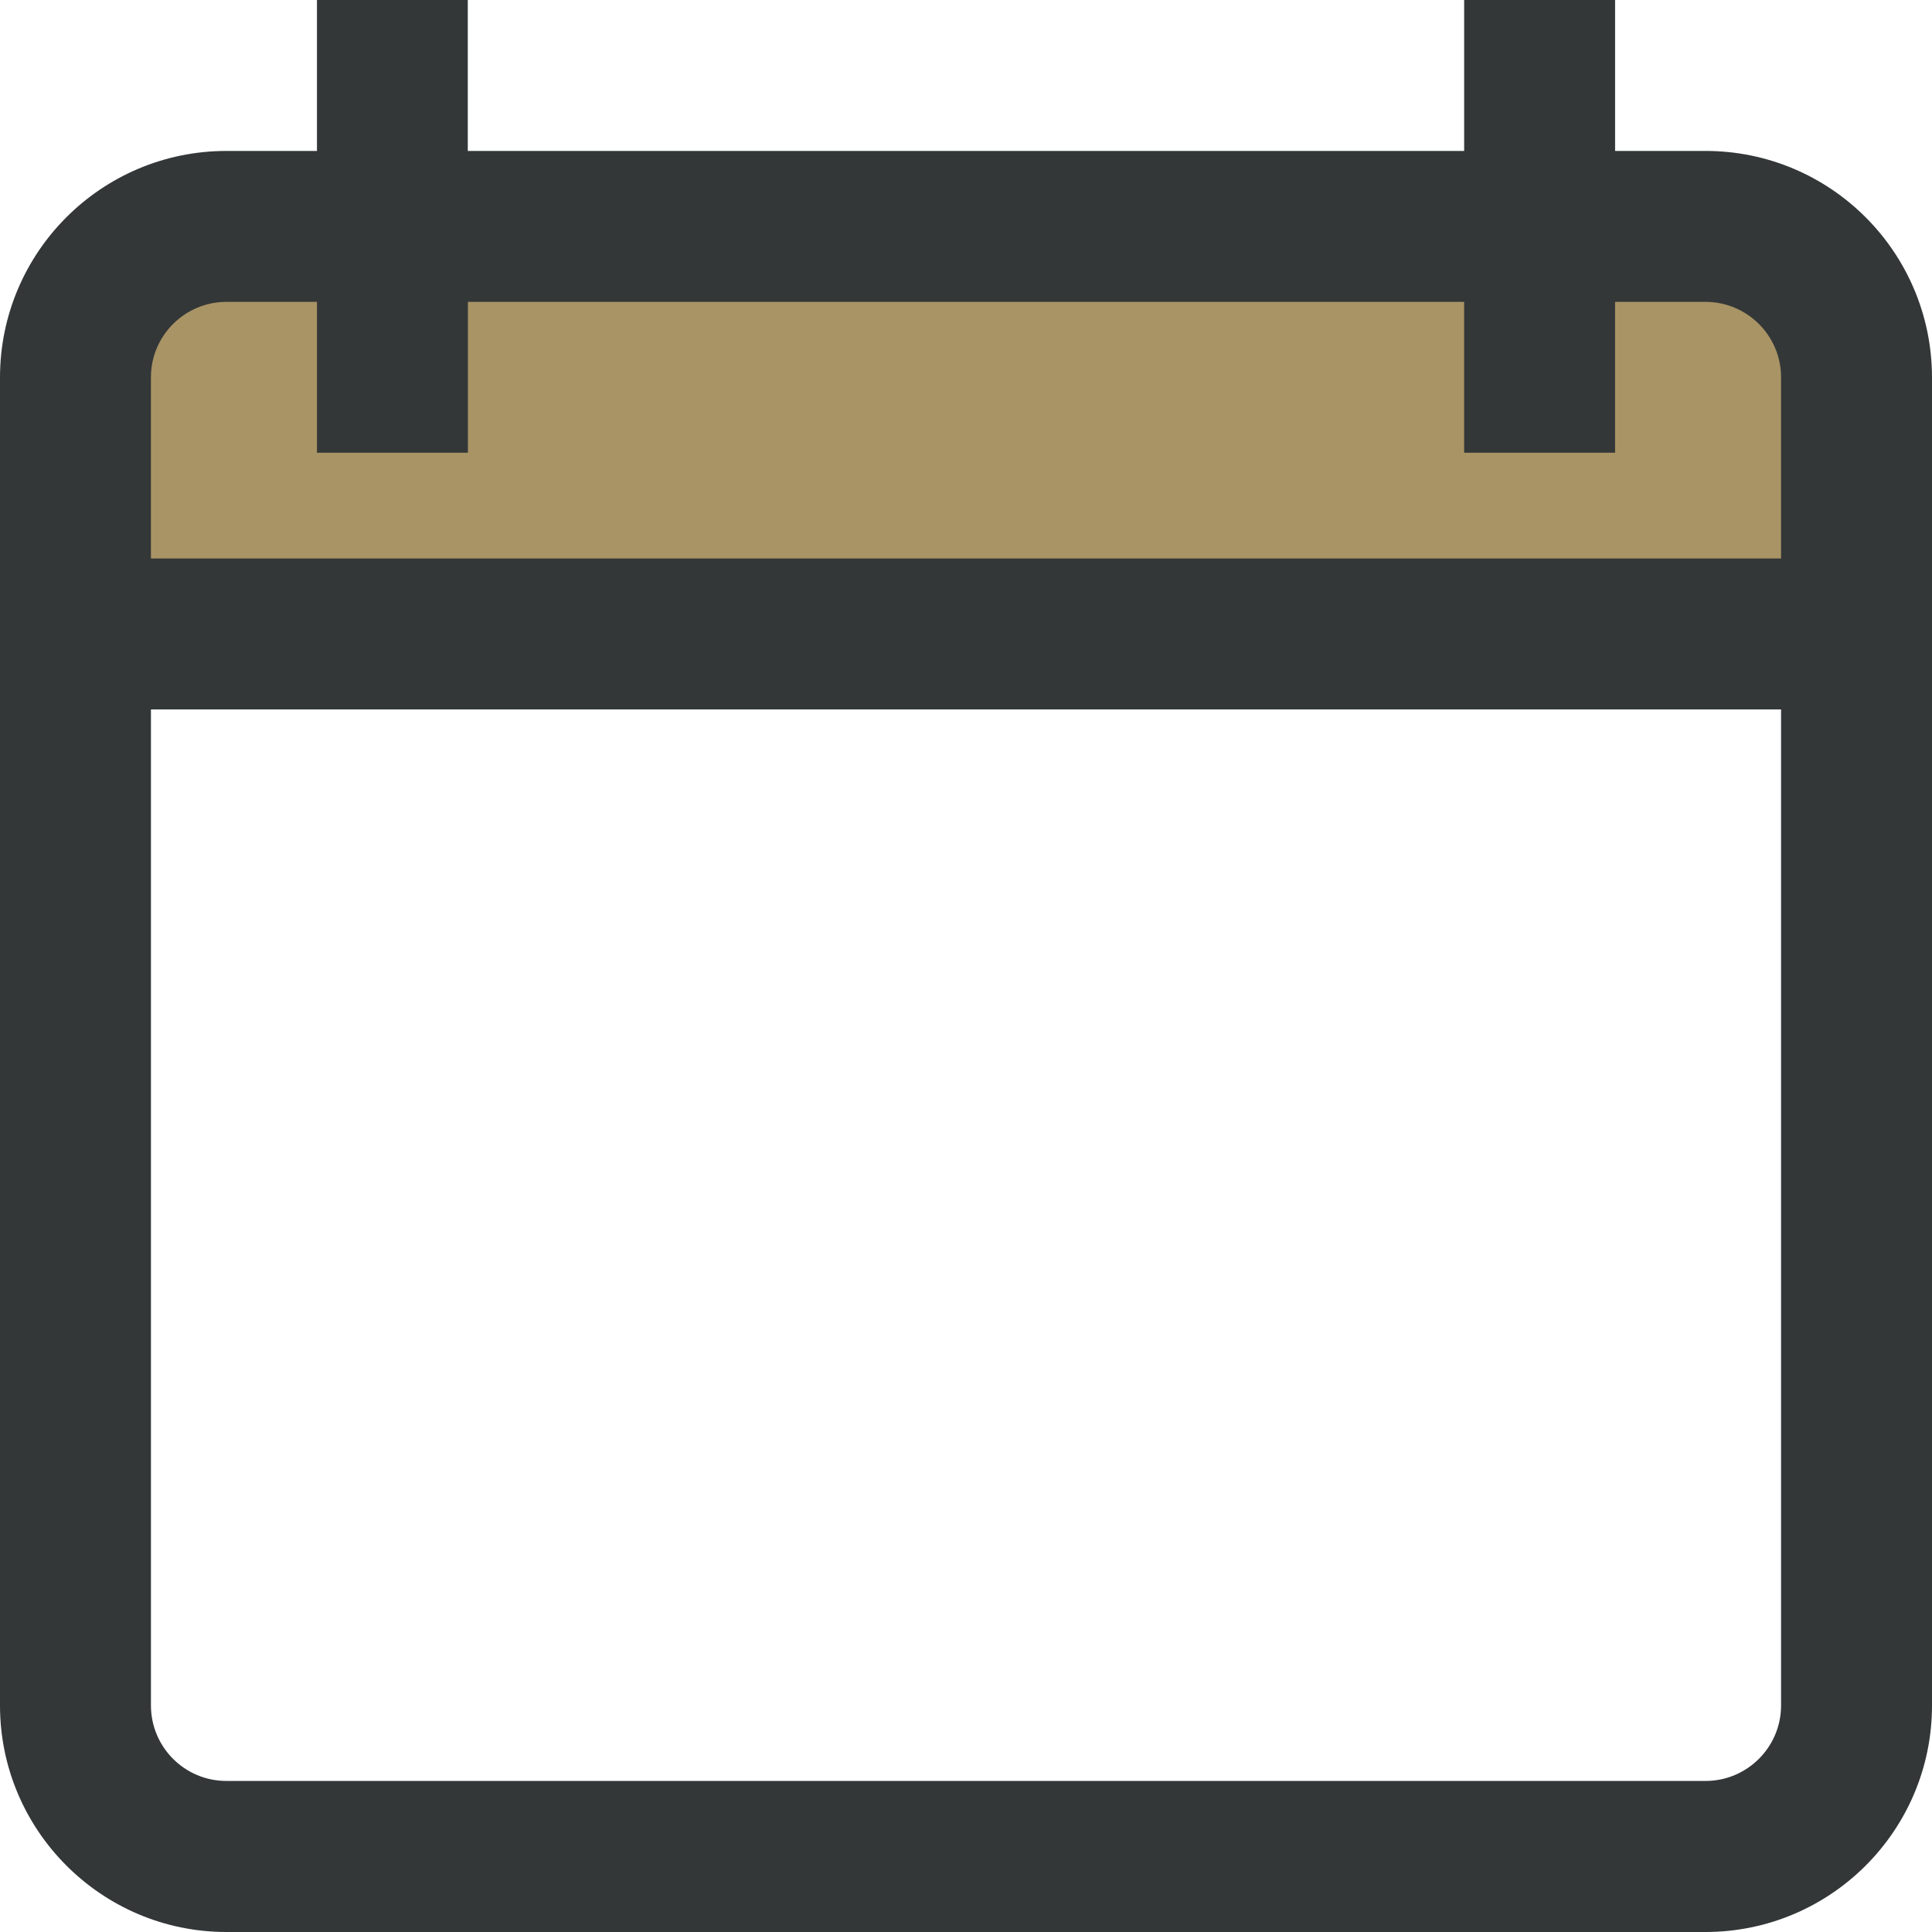 <?xml version="1.0" encoding="utf-8"?>
<!-- Generator: Adobe Illustrator 16.0.0, SVG Export Plug-In . SVG Version: 6.00 Build 0)  -->
<!DOCTYPE svg PUBLIC "-//W3C//DTD SVG 1.1//EN" "http://www.w3.org/Graphics/SVG/1.1/DTD/svg11.dtd">
<svg version="1.1" id="Layer_1" xmlns="http://www.w3.org/2000/svg" xmlns:xlink="http://www.w3.org/1999/xlink" x="0px" y="0px"
	 width="32px" height="32px" viewBox="0 0 32 32" enable-background="new 0 0 32 32" xml:space="preserve">
<rect x="2.25" y="4.125" fill="#A99465" width="27.625" height="5.542"/>
<g>
	<path fill="#333738" d="M28.25,2.5h-1.499V0h-2.5v2.5H7.748V0H5.25v2.5h-1.5C1.68,2.501,0.003,4.178,0,6.248v22
		C0,30.316,1.682,32,3.75,32h24.5c2.07-0.002,3.75-1.68,3.75-3.752v-22C31.996,4.178,30.32,2.501,28.25,2.5z M29.5,28.248
		c0,0.691-0.563,1.25-1.25,1.25H3.75c-0.69,0-1.249-0.559-1.25-1.25V11.75h27V28.248z M29.5,9.25h-27V6.248
		C2.5,5.559,3.062,5,3.75,5h1.5v2.498h2.5V5h16.501v2.498h2.5V5h1.499c0.688,0,1.25,0.561,1.25,1.248V9.25L29.5,9.25z"/>
</g>
</svg>
